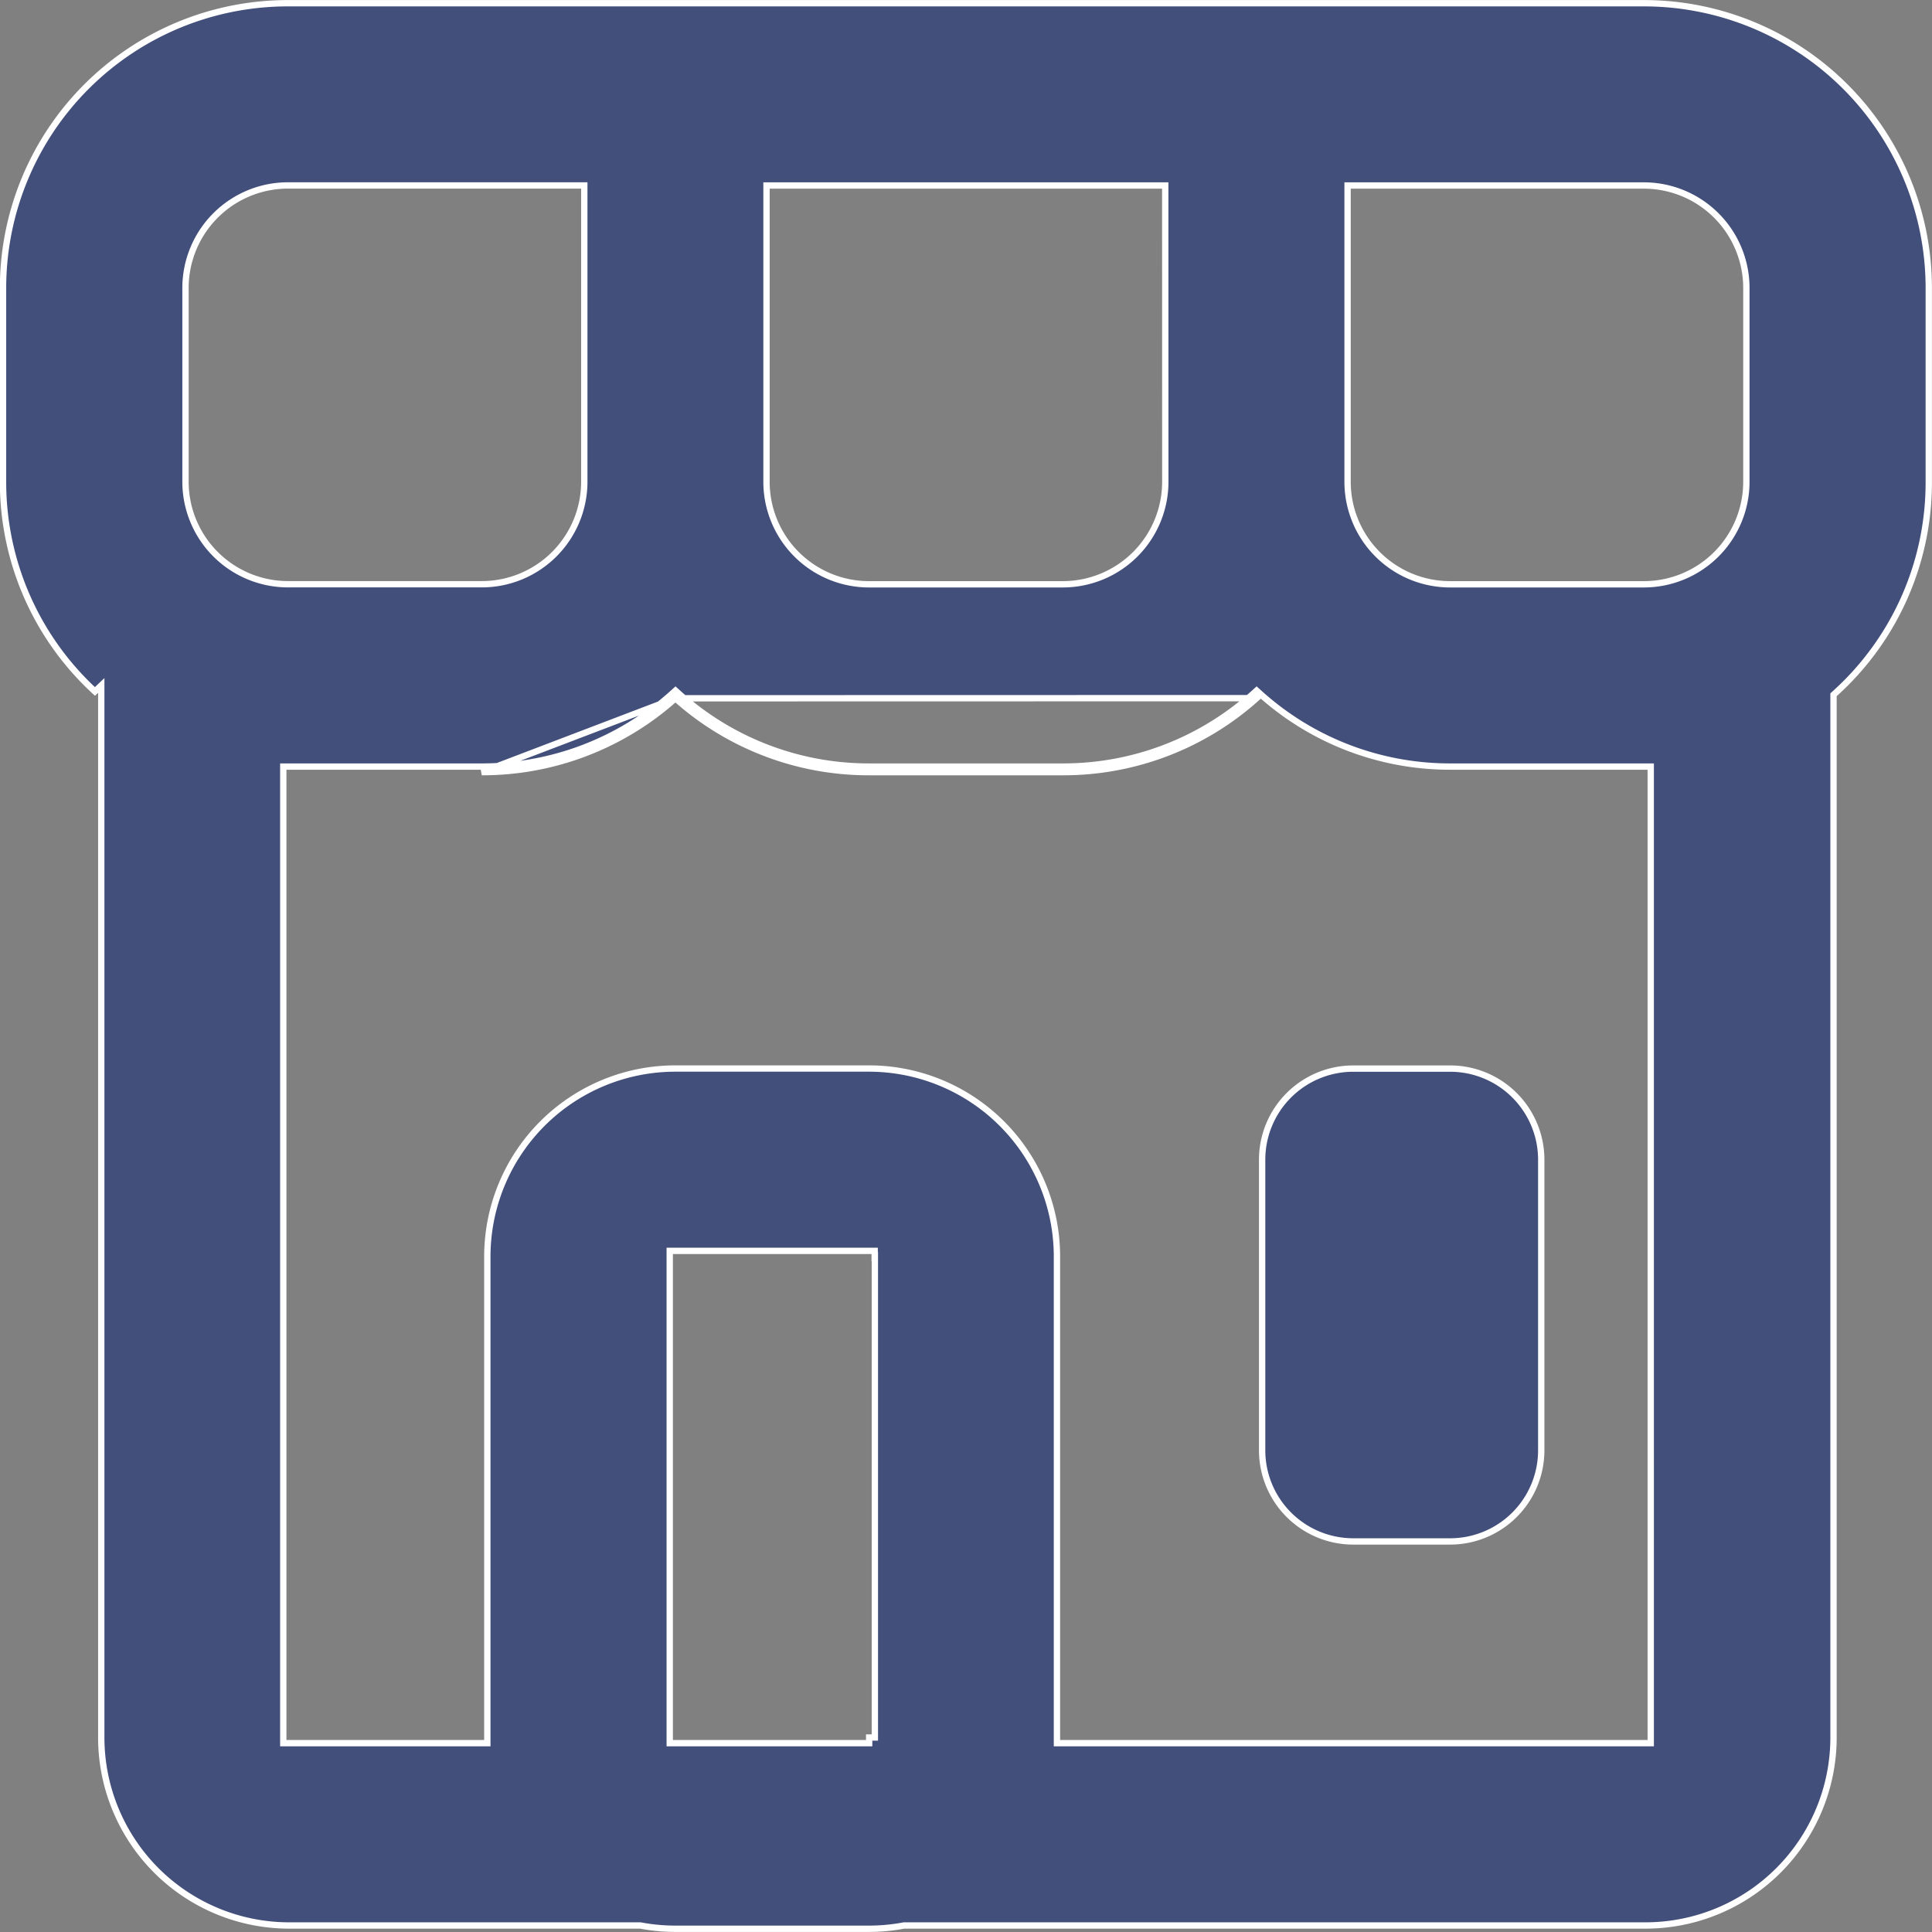 <svg xmlns="http://www.w3.org/2000/svg" width="30.526" height="30.526" viewBox="0 0 30.526 30.526">
  <rect x="0" y="0" width="30.526" height="30.526" fill="#808080" stroke="none"/>
  <path id="Path_10453" data-name="Path 10453" d="M36.672,47.033A4.573,4.573,0,0,0,39.733,48.2h3.061a4.574,4.574,0,0,0,3.061-1.169Zm0,0A4.574,4.574,0,0,1,33.612,48.2Zm-1.44-8.013v-.09H30.551a1.62,1.62,0,0,0-1.62,1.62v3.061a1.62,1.62,0,0,0,1.62,1.62h3.061a1.62,1.62,0,0,0,1.62-1.62Zm-4.666,9.092h-.09v15.43H33.7V55.854a2.971,2.971,0,0,1,2.971-2.971h3.061A2.971,2.971,0,0,1,42.7,55.854v7.688h9.382V48.112H48.915a4.483,4.483,0,0,1-3-1.146l-.06-.054-.06.054a4.484,4.484,0,0,1-3,1.146H39.733a4.483,4.483,0,0,1-3-1.146l-.06-.054-.06.054a4.484,4.484,0,0,1-3,1.146H30.566ZM27.5,46.925a4.491,4.491,0,0,1-1.452-3.313h0V40.551a4.5,4.5,0,0,1,4.5-4.5H51.975a4.5,4.5,0,0,1,4.5,4.5v3.061A4.488,4.488,0,0,1,55,46.95l-.03.027V63.452A2.971,2.971,0,0,1,52,66.423H40.3v0l-.017,0a2.981,2.981,0,0,1-.554.052H36.672a2.981,2.981,0,0,1-.554-.052h-5.55A2.97,2.97,0,0,1,27.6,63.452V46.83Zm12.32,8.929v-.09H36.582v7.778h3.151v-.089h.09v-7.6Zm4.591-16.833v-.09h-6.3v4.681a1.62,1.62,0,0,0,1.62,1.62h3.061a1.62,1.62,0,0,0,1.62-1.62Zm2.971-.09h-.09v4.681a1.62,1.62,0,0,0,1.62,1.62h3.061a1.62,1.62,0,0,0,1.62-1.62V40.551a1.62,1.62,0,0,0-1.62-1.62Zm0,13.953h1.53a1.44,1.44,0,0,1,1.44,1.44v4.591a1.44,1.44,0,0,1-1.44,1.44h-1.53a1.44,1.44,0,0,1-1.44-1.44V54.324a1.44,1.44,0,0,1,1.44-1.44Z" transform="translate(-26 -36)" fill="#434f7b" stroke="#fff" stroke-width="0.1"/>
</svg>
